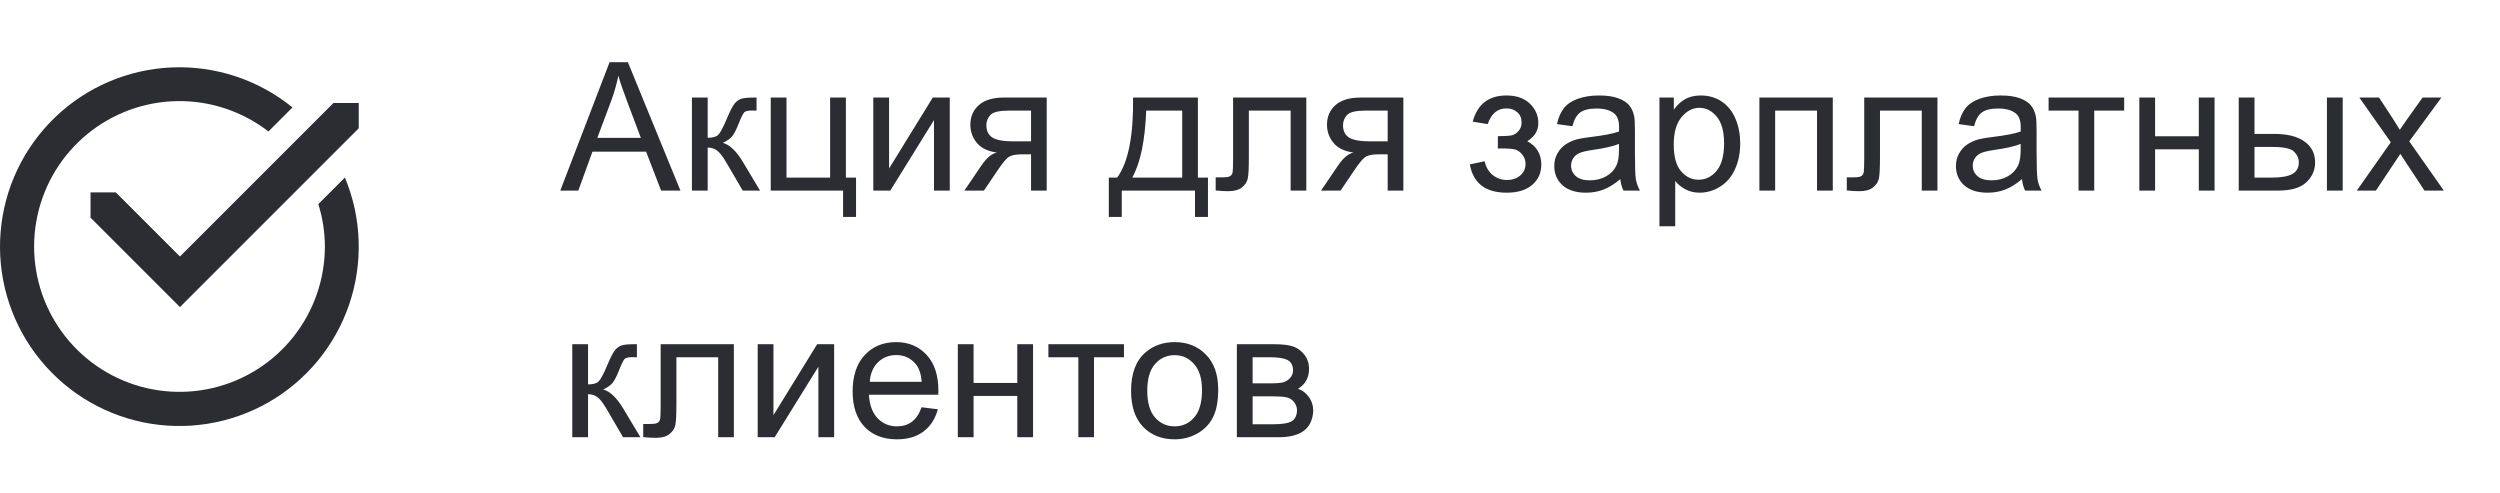 <svg width="223" height="44" viewBox="0 0 223 44" fill="none" xmlns="http://www.w3.org/2000/svg">
<path d="M16.051 27.391L32 11.442V9.186H29.745L16.051 22.88L10.332 17.161H8.077V19.416L16.051 27.391Z" fill="#2B2D33"/>
<path d="M28.395 18.206C28.774 19.416 28.971 20.677 28.979 21.946C28.988 24.877 28.004 27.725 26.187 30.025C24.37 32.325 21.827 33.941 18.973 34.611C16.12 35.281 13.123 34.964 10.473 33.712C7.822 32.46 5.674 30.347 4.379 27.718C3.083 25.088 2.716 22.098 3.339 19.233C3.961 16.369 5.535 13.8 7.805 11.945C10.074 10.09 12.905 9.058 15.836 9.019C18.767 8.979 21.625 9.934 23.944 11.727L26.089 9.582C23.06 7.121 19.236 5.852 15.337 6.014C11.437 6.176 7.732 7.757 4.917 10.46C2.102 13.164 0.372 16.803 0.054 20.692C-0.265 24.582 0.848 28.454 3.185 31.58C5.522 34.706 8.921 36.87 12.742 37.665C16.562 38.459 20.542 37.83 23.932 35.896C27.321 33.961 29.887 30.854 31.145 27.16C32.404 23.466 32.269 19.439 30.765 15.837L28.395 18.206Z" fill="#2B2D33"/>
<path d="M49.977 17L54.375 5.547H56.008L60.695 17H58.969L57.633 13.531H52.844L51.586 17H49.977ZM53.281 12.297H57.164L55.969 9.125C55.604 8.161 55.333 7.37 55.156 6.75C55.01 7.484 54.805 8.214 54.539 8.938L53.281 12.297ZM61.719 8.703H63.125V12.289C63.573 12.289 63.885 12.203 64.062 12.031C64.245 11.859 64.51 11.359 64.859 10.531C65.135 9.875 65.359 9.443 65.531 9.234C65.703 9.026 65.901 8.885 66.125 8.812C66.349 8.74 66.708 8.703 67.203 8.703H67.484V9.867L67.094 9.859C66.724 9.859 66.487 9.914 66.383 10.023C66.273 10.138 66.107 10.479 65.883 11.047C65.669 11.588 65.474 11.963 65.297 12.172C65.12 12.38 64.846 12.57 64.477 12.742C65.081 12.904 65.674 13.466 66.258 14.43L67.797 17H66.25L64.75 14.43C64.443 13.914 64.174 13.575 63.945 13.414C63.716 13.247 63.443 13.164 63.125 13.164V17H61.719V8.703ZM68.75 8.703H70.156V15.844H74.047V8.703H75.453V15.844H76.359V19.352H75.203V17H68.75V8.703ZM77.898 8.703H79.305V15.031L83.203 8.703H84.719V17H83.312V10.711L79.414 17H77.898V8.703ZM93.367 8.703V17H91.969V13.766H91.156C90.662 13.766 90.292 13.831 90.047 13.961C89.807 14.086 89.456 14.495 88.992 15.188L87.766 17H86.023L87.539 14.766C88.003 14.083 88.463 13.698 88.922 13.609C88.12 13.5 87.523 13.211 87.133 12.742C86.747 12.273 86.555 11.734 86.555 11.125C86.555 10.406 86.807 9.823 87.312 9.375C87.823 8.927 88.56 8.703 89.523 8.703H93.367ZM91.969 9.867H89.969C89.13 9.867 88.588 9.997 88.344 10.258C88.104 10.518 87.984 10.823 87.984 11.172C87.984 11.667 88.162 12.031 88.516 12.266C88.875 12.495 89.508 12.609 90.414 12.609H91.969V9.867ZM101.07 8.703H106.852V15.844H107.75V19.352H106.594V17H100.062V19.352H98.906V15.844H99.648C100.638 14.5 101.112 12.12 101.07 8.703ZM102.242 9.867C102.138 12.56 101.721 14.552 100.992 15.844H105.453V9.867H102.242ZM109.992 8.703H116.523V17H115.125V9.867H111.398V14C111.398 14.963 111.367 15.599 111.305 15.906C111.242 16.213 111.07 16.482 110.789 16.711C110.508 16.94 110.102 17.055 109.57 17.055C109.242 17.055 108.865 17.034 108.438 16.992V15.82H109.055C109.346 15.82 109.555 15.792 109.68 15.734C109.805 15.672 109.888 15.575 109.93 15.445C109.971 15.315 109.992 14.891 109.992 14.172V8.703ZM125.18 8.703V17H123.781V13.766H122.969C122.474 13.766 122.104 13.831 121.859 13.961C121.62 14.086 121.268 14.495 120.805 15.188L119.578 17H117.836L119.352 14.766C119.815 14.083 120.276 13.698 120.734 13.609C119.932 13.5 119.336 13.211 118.945 12.742C118.56 12.273 118.367 11.734 118.367 11.125C118.367 10.406 118.62 9.823 119.125 9.375C119.635 8.927 120.372 8.703 121.336 8.703H125.18ZM123.781 9.867H121.781C120.943 9.867 120.401 9.997 120.156 10.258C119.917 10.518 119.797 10.823 119.797 11.172C119.797 11.667 119.974 12.031 120.328 12.266C120.688 12.495 121.32 12.609 122.227 12.609H123.781V9.867ZM133.609 13.25V12.148C134.203 12.143 134.607 12.12 134.82 12.078C135.039 12.037 135.245 11.912 135.438 11.703C135.63 11.495 135.727 11.234 135.727 10.922C135.727 10.542 135.599 10.24 135.344 10.016C135.094 9.786 134.768 9.672 134.367 9.672C133.576 9.672 133.021 10.138 132.703 11.07L131.367 10.852C131.784 9.294 132.789 8.516 134.383 8.516C135.268 8.516 135.961 8.758 136.461 9.242C136.966 9.727 137.219 10.305 137.219 10.977C137.219 11.654 136.891 12.193 136.234 12.594C136.651 12.818 136.964 13.104 137.172 13.453C137.38 13.797 137.484 14.206 137.484 14.68C137.484 15.425 137.214 16.029 136.672 16.492C136.13 16.956 135.372 17.188 134.398 17.188C132.508 17.188 131.411 16.346 131.109 14.664L132.43 14.383C132.549 14.914 132.792 15.325 133.156 15.617C133.526 15.909 133.948 16.055 134.422 16.055C134.896 16.055 135.289 15.922 135.602 15.656C135.919 15.385 136.078 15.042 136.078 14.625C136.078 14.302 135.979 14.021 135.781 13.781C135.583 13.542 135.372 13.393 135.148 13.336C134.924 13.273 134.518 13.242 133.93 13.242C133.883 13.242 133.776 13.245 133.609 13.25ZM144.531 15.977C144.01 16.419 143.508 16.732 143.023 16.914C142.544 17.096 142.029 17.188 141.477 17.188C140.565 17.188 139.865 16.966 139.375 16.523C138.885 16.076 138.641 15.505 138.641 14.812C138.641 14.406 138.732 14.037 138.914 13.703C139.102 13.365 139.344 13.094 139.641 12.891C139.943 12.688 140.281 12.534 140.656 12.43C140.932 12.357 141.349 12.287 141.906 12.219C143.042 12.083 143.878 11.922 144.414 11.734C144.419 11.542 144.422 11.419 144.422 11.367C144.422 10.794 144.289 10.391 144.023 10.156C143.664 9.839 143.13 9.68 142.422 9.68C141.76 9.68 141.271 9.797 140.953 10.031C140.641 10.26 140.409 10.669 140.258 11.258L138.883 11.07C139.008 10.482 139.214 10.008 139.5 9.648C139.786 9.284 140.201 9.005 140.742 8.812C141.284 8.615 141.911 8.516 142.625 8.516C143.333 8.516 143.909 8.599 144.352 8.766C144.794 8.932 145.12 9.143 145.328 9.398C145.536 9.648 145.682 9.966 145.766 10.352C145.812 10.591 145.836 11.023 145.836 11.648V13.523C145.836 14.831 145.865 15.659 145.922 16.008C145.984 16.352 146.104 16.682 146.281 17H144.812C144.667 16.708 144.573 16.367 144.531 15.977ZM144.414 12.836C143.904 13.044 143.138 13.221 142.117 13.367C141.539 13.45 141.13 13.544 140.891 13.648C140.651 13.753 140.466 13.906 140.336 14.109C140.206 14.307 140.141 14.529 140.141 14.773C140.141 15.148 140.281 15.461 140.562 15.711C140.849 15.961 141.266 16.086 141.812 16.086C142.354 16.086 142.836 15.969 143.258 15.734C143.68 15.495 143.99 15.169 144.188 14.758C144.339 14.44 144.414 13.971 144.414 13.352V12.836ZM148.023 20.18V8.703H149.305V9.781C149.607 9.359 149.948 9.044 150.328 8.836C150.708 8.622 151.169 8.516 151.711 8.516C152.419 8.516 153.044 8.698 153.586 9.062C154.128 9.427 154.536 9.943 154.812 10.609C155.089 11.271 155.227 11.997 155.227 12.789C155.227 13.638 155.073 14.404 154.766 15.086C154.464 15.763 154.021 16.284 153.438 16.648C152.859 17.008 152.25 17.188 151.609 17.188C151.141 17.188 150.719 17.088 150.344 16.891C149.974 16.693 149.669 16.443 149.43 16.141V20.18H148.023ZM149.297 12.898C149.297 13.966 149.513 14.755 149.945 15.266C150.378 15.776 150.901 16.031 151.516 16.031C152.141 16.031 152.674 15.768 153.117 15.242C153.565 14.711 153.789 13.891 153.789 12.781C153.789 11.724 153.57 10.932 153.133 10.406C152.701 9.88 152.182 9.617 151.578 9.617C150.979 9.617 150.448 9.898 149.984 10.461C149.526 11.018 149.297 11.831 149.297 12.898ZM156.938 8.703H163.484V17H162.078V9.867H158.344V17H156.938V8.703ZM166.289 8.703H172.82V17H171.422V9.867H167.695V14C167.695 14.963 167.664 15.599 167.602 15.906C167.539 16.213 167.367 16.482 167.086 16.711C166.805 16.94 166.398 17.055 165.867 17.055C165.539 17.055 165.161 17.034 164.734 16.992V15.82H165.352C165.643 15.82 165.852 15.792 165.977 15.734C166.102 15.672 166.185 15.575 166.227 15.445C166.268 15.315 166.289 14.891 166.289 14.172V8.703ZM180.359 15.977C179.839 16.419 179.336 16.732 178.852 16.914C178.372 17.096 177.857 17.188 177.305 17.188C176.393 17.188 175.693 16.966 175.203 16.523C174.714 16.076 174.469 15.505 174.469 14.812C174.469 14.406 174.56 14.037 174.742 13.703C174.93 13.365 175.172 13.094 175.469 12.891C175.771 12.688 176.109 12.534 176.484 12.43C176.76 12.357 177.177 12.287 177.734 12.219C178.87 12.083 179.706 11.922 180.242 11.734C180.247 11.542 180.25 11.419 180.25 11.367C180.25 10.794 180.117 10.391 179.852 10.156C179.492 9.839 178.958 9.68 178.25 9.68C177.589 9.68 177.099 9.797 176.781 10.031C176.469 10.26 176.237 10.669 176.086 11.258L174.711 11.07C174.836 10.482 175.042 10.008 175.328 9.648C175.615 9.284 176.029 9.005 176.57 8.812C177.112 8.615 177.74 8.516 178.453 8.516C179.161 8.516 179.737 8.599 180.18 8.766C180.622 8.932 180.948 9.143 181.156 9.398C181.365 9.648 181.51 9.966 181.594 10.352C181.641 10.591 181.664 11.023 181.664 11.648V13.523C181.664 14.831 181.693 15.659 181.75 16.008C181.812 16.352 181.932 16.682 182.109 17H180.641C180.495 16.708 180.401 16.367 180.359 15.977ZM180.242 12.836C179.732 13.044 178.966 13.221 177.945 13.367C177.367 13.45 176.958 13.544 176.719 13.648C176.479 13.753 176.294 13.906 176.164 14.109C176.034 14.307 175.969 14.529 175.969 14.773C175.969 15.148 176.109 15.461 176.391 15.711C176.677 15.961 177.094 16.086 177.641 16.086C178.182 16.086 178.664 15.969 179.086 15.734C179.508 15.495 179.818 15.169 180.016 14.758C180.167 14.44 180.242 13.971 180.242 13.352V12.836ZM182.734 8.703H189.477V9.867H186.805V17H185.406V9.867H182.734V8.703ZM190.828 8.703H192.234V12.156H196.133V8.703H197.539V17H196.133V13.32H192.234V17H190.828V8.703ZM207.562 8.703H208.969V17H207.562V8.703ZM199.695 8.703H201.102V11.945H202.883C204.044 11.945 204.938 12.172 205.562 12.625C206.193 13.073 206.508 13.693 206.508 14.484C206.508 15.177 206.245 15.771 205.719 16.266C205.198 16.755 204.362 17 203.211 17H199.695V8.703ZM201.102 15.844H202.578C203.469 15.844 204.104 15.734 204.484 15.516C204.865 15.297 205.055 14.956 205.055 14.492C205.055 14.133 204.914 13.812 204.633 13.531C204.352 13.25 203.729 13.109 202.766 13.109H201.102V15.844ZM210.227 17L213.258 12.688L210.453 8.703H212.211L213.484 10.648C213.724 11.018 213.917 11.328 214.062 11.578C214.292 11.234 214.503 10.93 214.695 10.664L216.094 8.703H217.773L214.906 12.609L217.992 17H216.266L214.562 14.422L214.109 13.727L211.93 17H210.227ZM51.047 30.703H52.453V34.289C52.901 34.289 53.214 34.203 53.391 34.031C53.573 33.859 53.839 33.359 54.188 32.531C54.464 31.875 54.688 31.443 54.859 31.234C55.031 31.026 55.229 30.885 55.453 30.812C55.677 30.74 56.036 30.703 56.531 30.703H56.812V31.867L56.422 31.859C56.052 31.859 55.815 31.914 55.711 32.023C55.602 32.138 55.435 32.479 55.211 33.047C54.997 33.589 54.802 33.964 54.625 34.172C54.448 34.38 54.175 34.57 53.805 34.742C54.409 34.904 55.003 35.466 55.586 36.43L57.125 39H55.578L54.078 36.43C53.771 35.914 53.503 35.575 53.273 35.414C53.044 35.247 52.771 35.164 52.453 35.164V39H51.047V30.703ZM58.93 30.703H65.461V39H64.062V31.867H60.336V36C60.336 36.964 60.305 37.599 60.242 37.906C60.18 38.214 60.008 38.482 59.727 38.711C59.445 38.94 59.039 39.055 58.508 39.055C58.18 39.055 57.802 39.034 57.375 38.992V37.82H57.992C58.284 37.82 58.492 37.792 58.617 37.734C58.742 37.672 58.825 37.575 58.867 37.445C58.909 37.315 58.93 36.891 58.93 36.172V30.703ZM67.586 30.703H68.992V37.031L72.891 30.703H74.406V39H73V32.711L69.102 39H67.586V30.703ZM82.203 36.328L83.656 36.508C83.427 37.357 83.003 38.016 82.383 38.484C81.763 38.953 80.971 39.188 80.008 39.188C78.794 39.188 77.831 38.815 77.117 38.07C76.409 37.32 76.055 36.271 76.055 34.922C76.055 33.526 76.414 32.443 77.133 31.672C77.852 30.901 78.784 30.516 79.93 30.516C81.039 30.516 81.945 30.893 82.648 31.648C83.352 32.404 83.703 33.466 83.703 34.836C83.703 34.919 83.701 35.044 83.695 35.211H77.508C77.56 36.122 77.818 36.82 78.281 37.305C78.745 37.789 79.323 38.031 80.016 38.031C80.531 38.031 80.971 37.896 81.336 37.625C81.701 37.354 81.99 36.922 82.203 36.328ZM77.586 34.055H82.219C82.156 33.357 81.979 32.833 81.688 32.484C81.24 31.943 80.659 31.672 79.945 31.672C79.299 31.672 78.755 31.888 78.312 32.32C77.875 32.753 77.633 33.331 77.586 34.055ZM85.438 30.703H86.844V34.156H90.742V30.703H92.148V39H90.742V35.32H86.844V39H85.438V30.703ZM93.516 30.703H100.258V31.867H97.586V39H96.188V31.867H93.516V30.703ZM100.891 34.852C100.891 33.315 101.318 32.177 102.172 31.438C102.885 30.823 103.755 30.516 104.781 30.516C105.922 30.516 106.854 30.891 107.578 31.641C108.302 32.385 108.664 33.417 108.664 34.734C108.664 35.802 108.503 36.643 108.18 37.258C107.862 37.867 107.396 38.341 106.781 38.68C106.172 39.018 105.505 39.188 104.781 39.188C103.62 39.188 102.68 38.815 101.961 38.07C101.247 37.325 100.891 36.253 100.891 34.852ZM102.336 34.852C102.336 35.914 102.568 36.711 103.031 37.242C103.495 37.768 104.078 38.031 104.781 38.031C105.479 38.031 106.06 37.766 106.523 37.234C106.987 36.703 107.219 35.893 107.219 34.805C107.219 33.779 106.984 33.003 106.516 32.477C106.052 31.945 105.474 31.68 104.781 31.68C104.078 31.68 103.495 31.943 103.031 32.469C102.568 32.995 102.336 33.789 102.336 34.852ZM110.328 30.703H113.57C114.367 30.703 114.958 30.771 115.344 30.906C115.734 31.037 116.068 31.279 116.344 31.633C116.625 31.987 116.766 32.411 116.766 32.906C116.766 33.302 116.682 33.648 116.516 33.945C116.354 34.237 116.109 34.482 115.781 34.68C116.172 34.81 116.495 35.055 116.75 35.414C117.01 35.768 117.141 36.19 117.141 36.68C117.089 37.466 116.807 38.05 116.297 38.43C115.786 38.81 115.044 39 114.07 39H110.328V30.703ZM111.734 34.195H113.234C113.833 34.195 114.245 34.164 114.469 34.102C114.693 34.039 114.893 33.914 115.07 33.727C115.247 33.534 115.336 33.305 115.336 33.039C115.336 32.602 115.18 32.297 114.867 32.125C114.56 31.953 114.031 31.867 113.281 31.867H111.734V34.195ZM111.734 37.844H113.586C114.383 37.844 114.93 37.753 115.227 37.57C115.523 37.383 115.68 37.062 115.695 36.609C115.695 36.344 115.609 36.099 115.438 35.875C115.266 35.646 115.042 35.503 114.766 35.445C114.49 35.383 114.047 35.352 113.438 35.352H111.734V37.844Z" fill="#2B2D33"/>
</svg>
